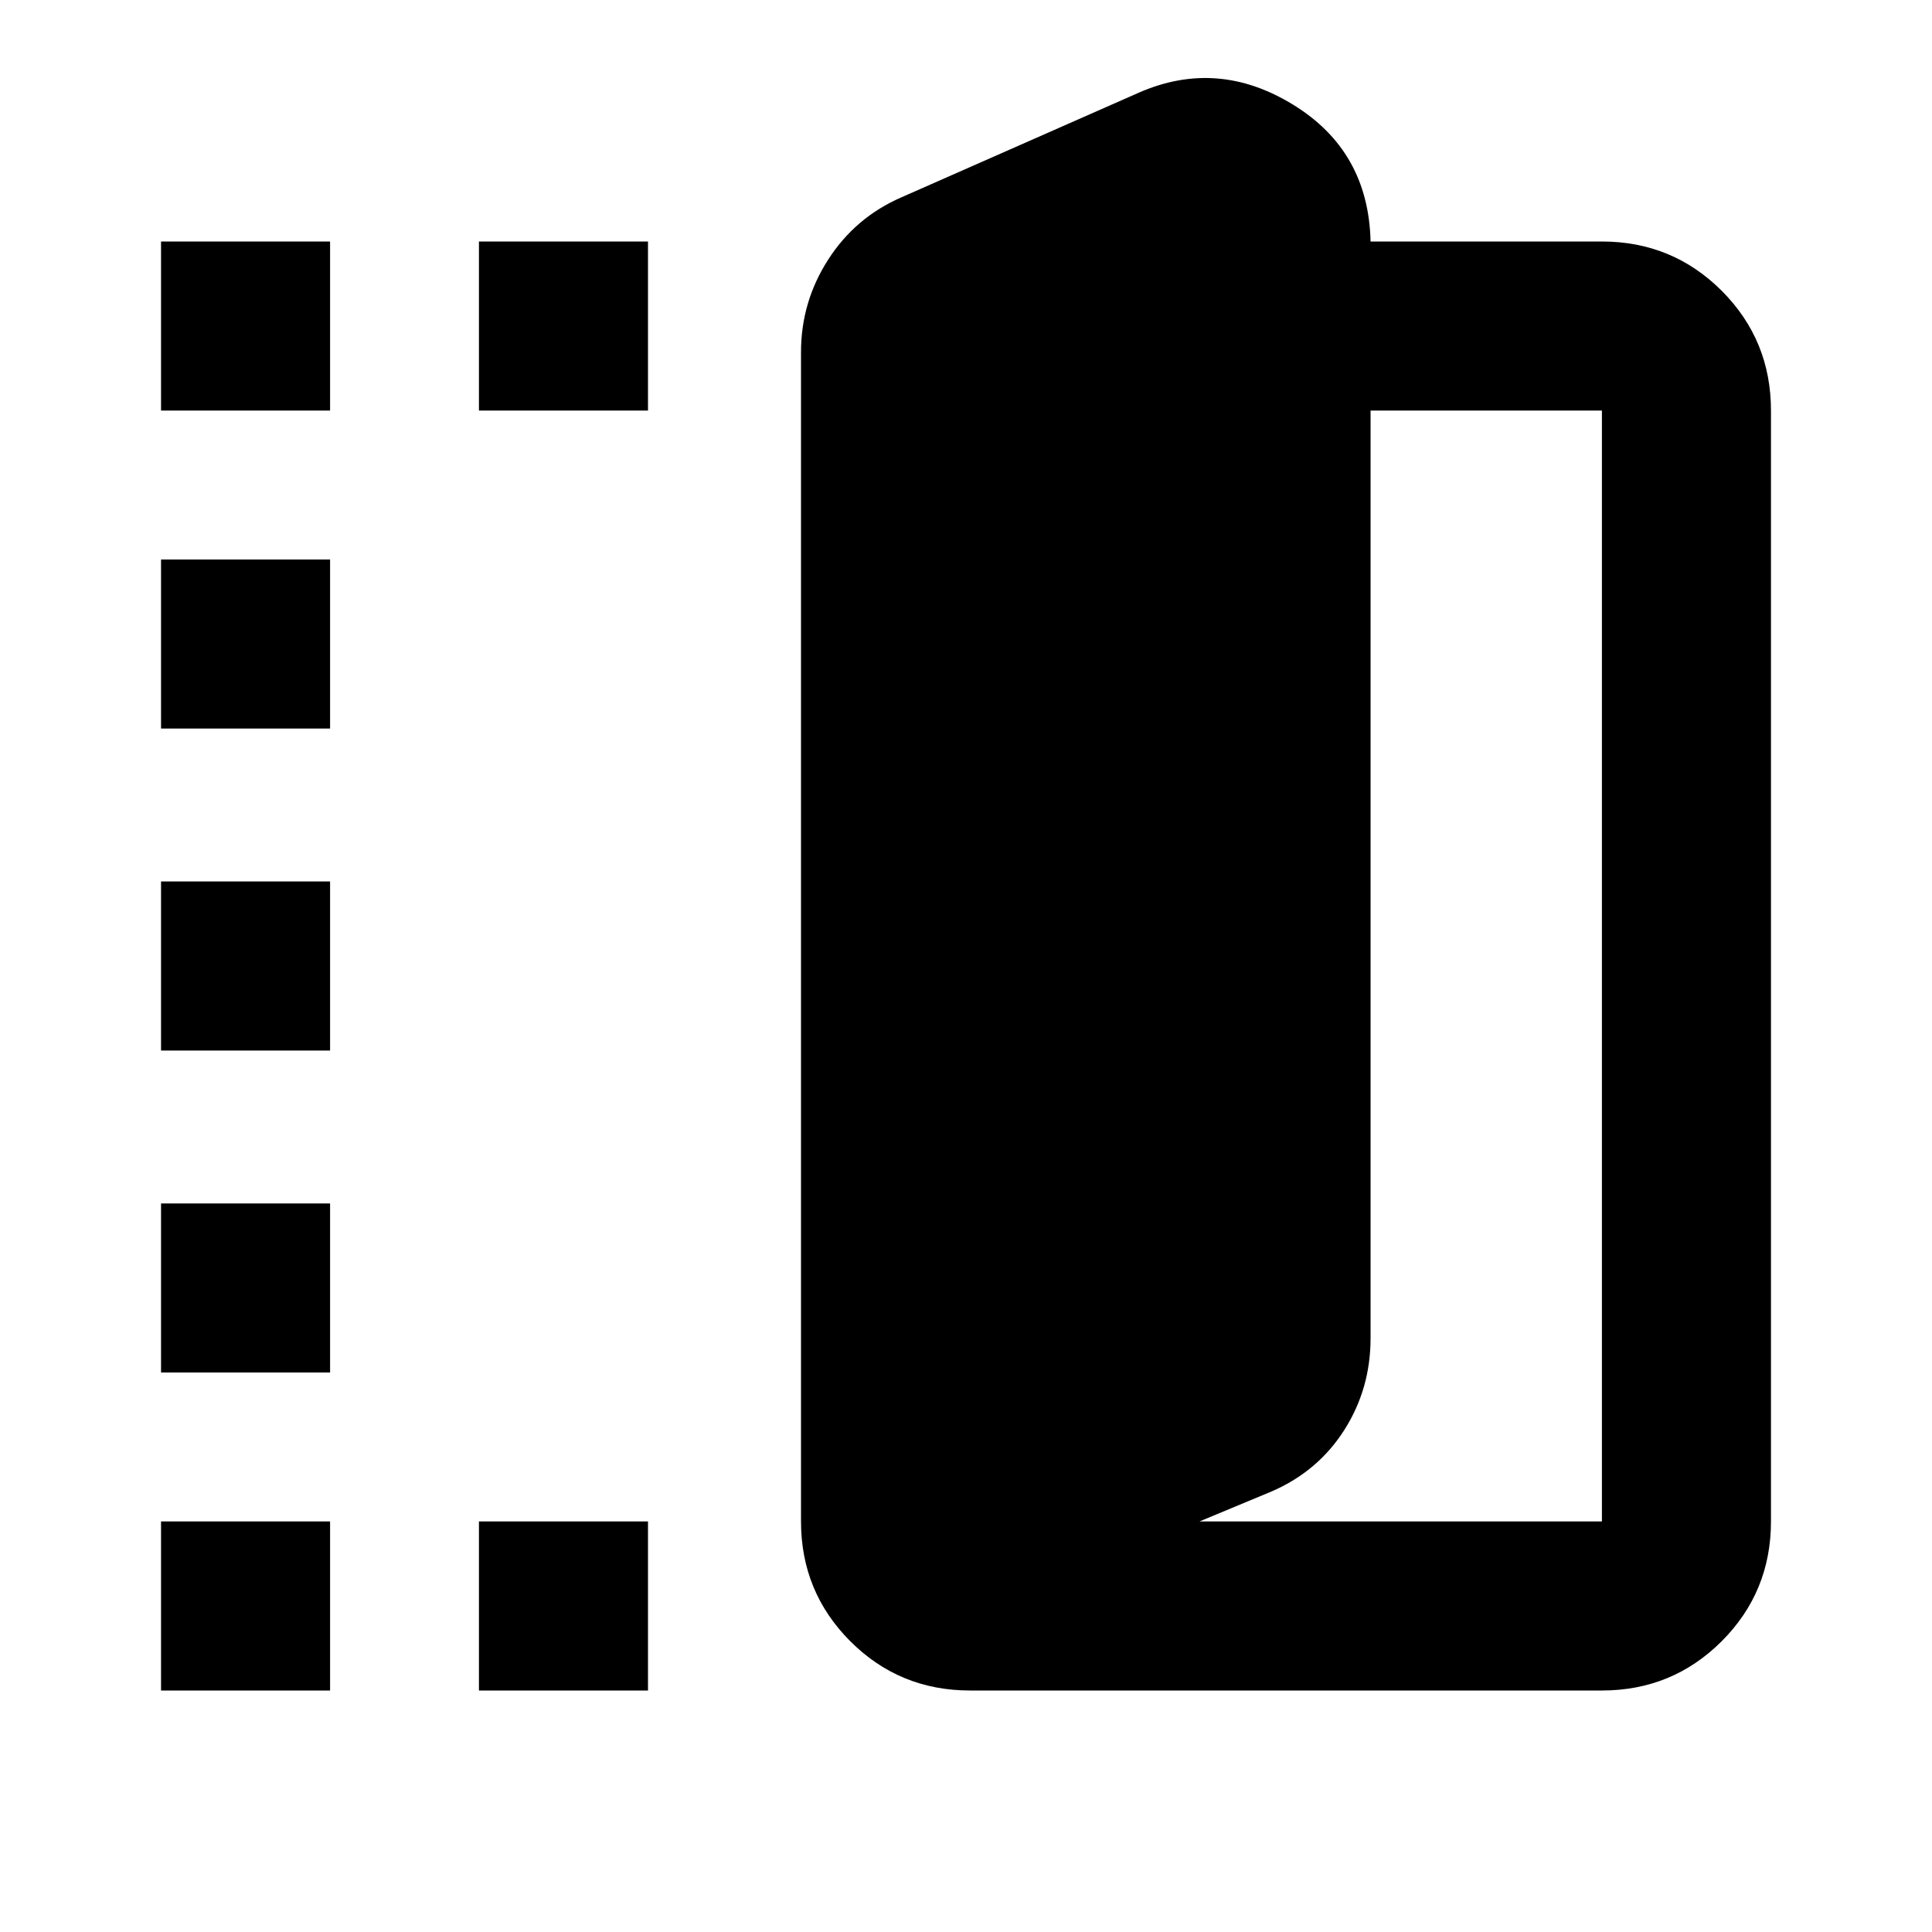 <svg xmlns="http://www.w3.org/2000/svg" height="20" width="20"><path d="M10.042 17.5Q9.312 17.5 8.802 16.99Q8.292 16.479 8.292 15.75V3.646Q8.292 3.125 8.573 2.688Q8.854 2.25 9.333 2.042L11.792 0.958Q12.604 0.604 13.385 1.083Q14.167 1.562 14.188 2.5H16.583Q17.312 2.5 17.823 3.01Q18.333 3.521 18.333 4.25V15.75Q18.333 16.479 17.823 16.99Q17.312 17.5 16.583 17.5ZM12.417 15.75Q12.417 15.75 12.417 15.75Q12.417 15.75 12.417 15.75H16.583Q16.583 15.75 16.583 15.75Q16.583 15.75 16.583 15.75V4.25Q16.583 4.25 16.583 4.25Q16.583 4.25 16.583 4.25H14.188V13.854Q14.188 14.375 13.917 14.802Q13.646 15.229 13.167 15.438ZM1.667 4.25V2.5H3.417V4.25ZM1.667 17.5V15.75H3.417V17.5ZM1.667 14.208V12.458H3.417V14.208ZM1.667 10.875V9.125H3.417V10.875ZM1.667 7.542V5.792H3.417V7.542ZM4.958 4.25V2.5H6.708V4.25ZM4.958 17.5V15.75H6.708V17.5Z"/></svg>